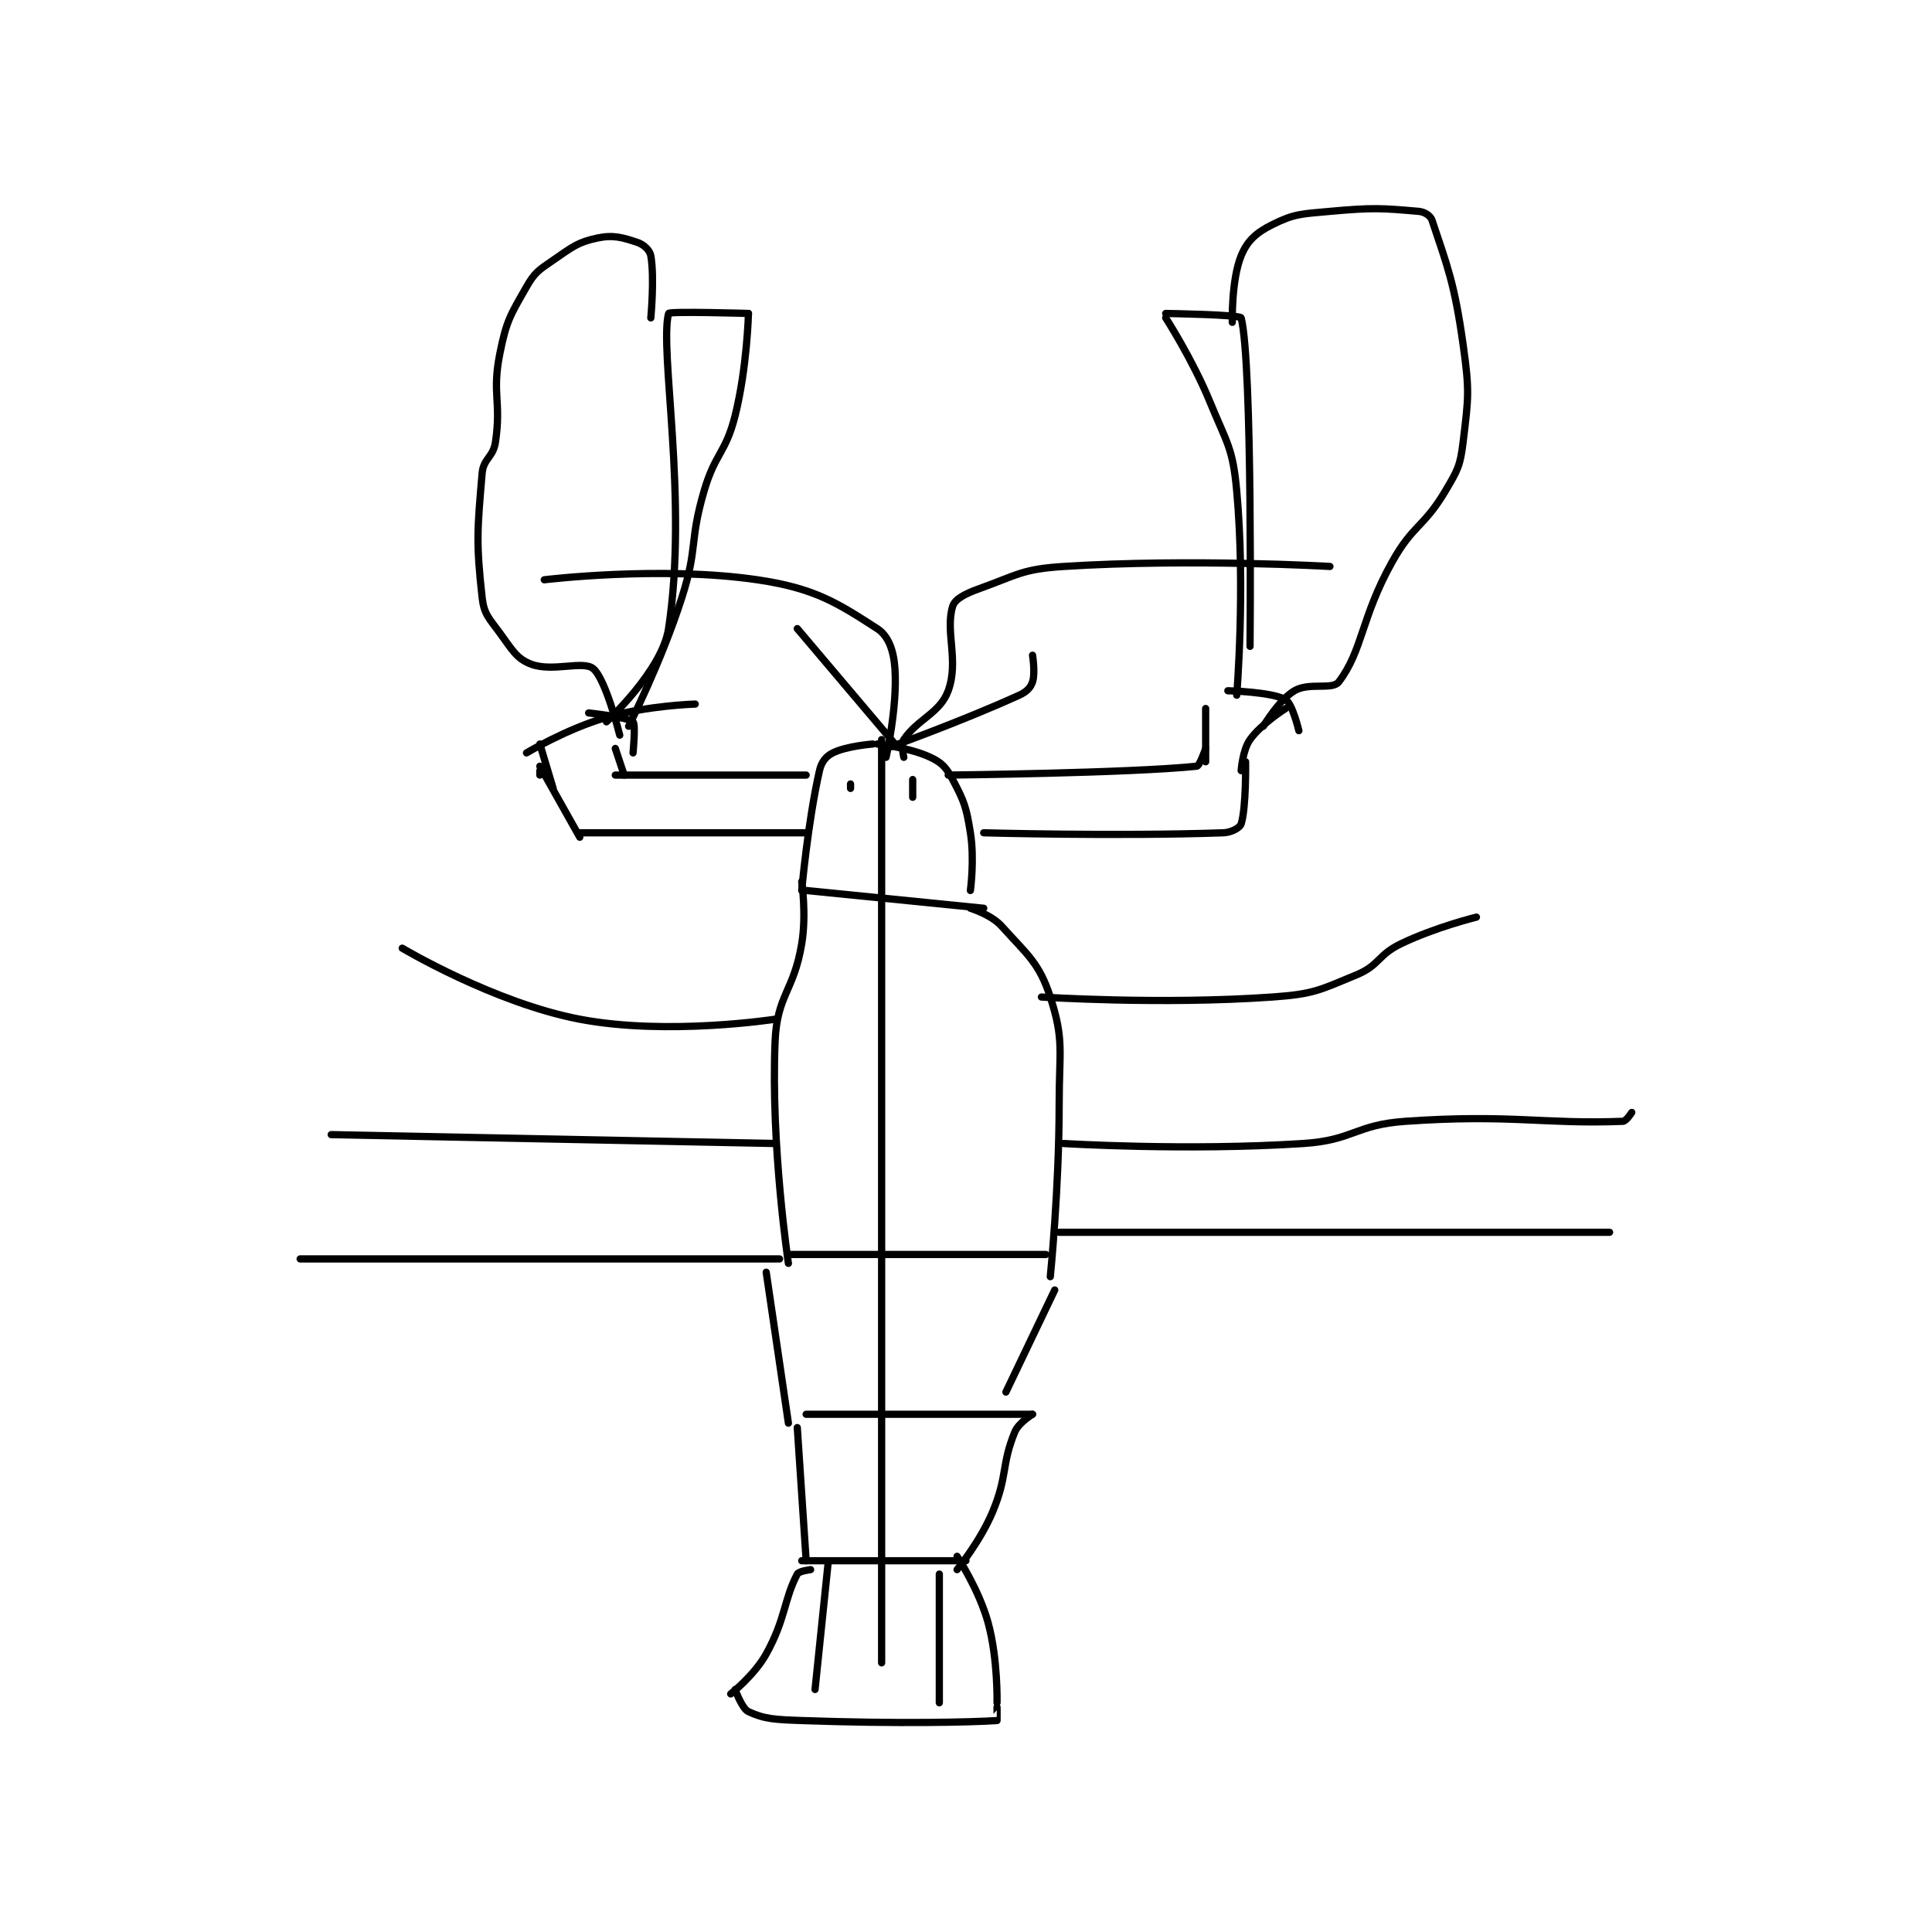 <?xml version="1.0" encoding="utf-8"?>
<!DOCTYPE svg PUBLIC "-//W3C//DTD SVG 1.1//EN" "http://www.w3.org/Graphics/SVG/1.1/DTD/svg11.dtd">
<svg viewBox="0 0 800 800" preserveAspectRatio="xMinYMin meet" xmlns="http://www.w3.org/2000/svg" version="1.1">
<g fill="none" stroke="black" stroke-linecap="round" stroke-linejoin="round" stroke-width="1.632">
<g transform="translate(124.282,87.52) scale(1.838) translate(-173,-59.417)">
<path id="0" d="M304 178.417 L304 386.417 "/>
<path id="1" d="M303 179.417 C303 179.417 310.264 180.188 315 182.417 C317.596 183.638 318.581 184.737 320 187.417 C322.619 192.363 323.064 193.567 324 199.417 C324.963 205.433 324 212.417 324 212.417 "/>
<path id="2" d="M302 179.417 C302 179.417 296.095 179.869 293 181.417 C291.452 182.19 290.444 183.452 290 185.417 C287.353 197.137 286 212.417 286 212.417 "/>
<path id="3" d="M287 212.417 L327 216.417 "/>
<path id="4" d="M286 210.417 C286 210.417 287.096 217.844 286 224.417 C284.2 235.215 280.439 235.889 280 246.417 C279.017 270.016 283 296.417 283 296.417 "/>
<path id="5" d="M324 216.417 C324 216.417 328.687 217.847 331 220.417 C336.816 226.879 339.49 228.692 342 236.417 C345.161 246.144 344 248.525 344 260.417 C344 279.741 342 299.417 342 299.417 "/>
<path id="6" d="M283 294.417 L341 294.417 "/>
<path id="7" d="M278 298.417 L283 332.417 "/>
<path id="8" d="M343 302.417 L332 325.417 "/>
<path id="9" d="M287 330.417 L338 330.417 "/>
<path id="10" d="M285 333.417 L287 363.417 "/>
<path id="11" d="M338 330.417 C338 330.417 334.864 332.305 334 334.417 C330.928 341.927 332.445 344.202 329 352.417 C326.197 359.102 321 365.417 321 365.417 "/>
<path id="12" d="M286 363.417 L323 363.417 "/>
<path id="13" d="M317 366.417 L317 395.417 "/>
<path id="14" d="M292 363.417 L289 392.417 "/>
<path id="15" d="M288 365.417 C288 365.417 285.357 365.739 285 366.417 C282.001 372.116 282.36 376.569 278 384.417 C275.322 389.237 270 393.417 270 393.417 "/>
<path id="16" d="M321 362.417 C321 362.417 325.965 369.956 328 377.417 C330.231 385.599 330 395.417 330 395.417 "/>
<path id="17" d="M271 392.417 C271 392.417 272.512 396.722 274 397.417 C277.608 399.1 280.054 399.204 286 399.417 C307.674 400.191 324.525 399.79 330 399.417 C330.025 399.415 330 396.417 330 396.417 "/>
<path id="18" d="M297 188.417 L297 189.417 "/>
<path id="19" d="M311 187.417 L311 191.417 "/>
<path id="20" d="M305 180.417 C305 180.417 321.472 174.566 335 168.417 C336.665 167.66 337.563 166.728 338 165.417 C338.656 163.45 338 159.417 338 159.417 "/>
<path id="21" d="M307 179.417 L285 153.417 "/>
<path id="22" d="M309 182.417 C309 182.417 308.301 179.465 309 178.417 C312.086 173.788 317.135 172.504 319 167.417 C321.463 160.699 318.284 154.054 320 148.417 C320.518 146.715 322.883 145.539 326 144.417 C334.715 141.279 335.694 140.006 345 139.417 C373.905 137.587 405 139.417 405 139.417 "/>
<path id="23" d="M305 182.417 C305 182.417 307.595 171.047 307 162.417 C306.722 158.386 305.563 155.07 303 153.417 C294.087 147.667 288.989 144.322 276 142.417 C254.21 139.221 228 142.417 228 142.417 "/>
<path id="24" d="M319 186.417 C319 186.417 359.797 185.989 375 184.417 C375.653 184.349 377 180.417 377 180.417 "/>
<path id="25" d="M287 186.417 L244 186.417 "/>
<path id="26" d="M236 199.417 L287 199.417 "/>
<path id="27" d="M327 199.417 C327 199.417 356.804 200.251 381 199.417 C382.823 199.354 384.736 198.26 385 197.417 C386.161 193.701 386 183.417 386 183.417 "/>
<path id="28" d="M236 200.417 L227 184.417 "/>
<path id="29" d="M246 186.417 L244 180.417 "/>
<path id="30" d="M385 185.417 C385 185.417 385.313 180.778 387 178.417 C389.545 174.854 395 171.417 395 171.417 "/>
<path id="31" d="M377 171.417 L377 183.417 "/>
<path id="32" d="M238 172.417 C238 172.417 246.834 173.367 248 174.417 C248.623 174.977 248 181.417 248 181.417 "/>
<path id="33" d="M227 185.417 L227 186.417 "/>
<path id="34" d="M227 179.417 L230 189.417 "/>
<path id="35" d="M224 181.417 C224 181.417 232.962 176.033 242 173.417 C251.284 170.729 262 170.417 262 170.417 "/>
<path id="36" d="M382 167.417 C382 167.417 391.864 167.653 395 169.417 C396.54 170.283 398 176.417 398 176.417 "/>
<path id="37" d="M247 175.417 C247 175.417 254.306 161.051 259 146.417 C262.659 135.01 260.626 133.944 264 122.417 C266.524 113.793 268.868 113.944 271 105.417 C273.7 94.615 274 82.417 274 82.417 "/>
<path id="38" d="M274 82.417 C274 82.417 256.136 81.881 256 82.417 C253.886 90.756 260.43 124.303 256 153.417 C254.557 162.901 242 174.417 242 174.417 "/>
<path id="39" d="M368 83.417 C368 83.417 374.019 92.712 378 102.417 C381.871 111.852 383.112 112.653 384 122.417 C385.987 144.276 384 168.417 384 168.417 "/>
<path id="40" d="M368 82.417 C368 82.417 384.814 82.682 385 83.417 C387.613 93.732 387 157.417 387 157.417 "/>
<path id="41" d="M252 83.417 C252 83.417 252.873 74.362 252 69.417 C251.78 68.17 250.427 66.892 249 66.417 C245.67 65.307 243.56 64.667 240 65.417 C235.523 66.359 234.331 67.439 230 70.417 C226.737 72.66 225.87 73.144 224 76.417 C220.345 82.812 219.475 84.044 218 91.417 C216.161 100.61 218.371 102.164 217 111.417 C216.494 114.835 214.284 115.1 214 118.417 C212.903 131.214 212.621 134.009 214 146.417 C214.416 150.159 215.525 151.042 218 154.417 C220.746 158.162 221.747 160.178 225 161.417 C229.839 163.26 236.672 160.554 239 162.417 C241.832 164.682 245 177.417 245 177.417 "/>
<path id="42" d="M383 84.417 C383 84.417 382.769 74.87 385 69.417 C386.391 66.016 388.414 64.21 392 62.417 C396.952 59.941 398.586 60 405 59.417 C414.666 58.538 416.672 58.693 425 59.417 C426.322 59.532 427.659 60.395 428 61.417 C431.444 71.748 433.069 75.626 435 89.417 C436.466 99.885 436.236 101.219 435 111.417 C434.355 116.74 433.807 117.68 431 122.417 C426.148 130.604 423.708 129.981 419 138.417 C412.01 150.941 412.407 158.289 407 165.417 C405.564 167.309 400.338 165.453 397 167.417 C393.504 169.473 390 175.417 390 175.417 "/>
<path id="43" d="M340 236.417 C340 236.417 366.973 238.179 392 236.417 C401.314 235.761 402.553 234.912 411 231.417 C416.171 229.277 415.77 226.935 421 224.417 C428.78 220.671 438 218.417 438 218.417 "/>
<path id="44" d="M280 241.417 C280 241.417 255.738 245.176 236 241.417 C216.689 237.738 196 225.417 196 225.417 "/>
<path id="45" d="M280 269.417 L180 267.417 "/>
<path id="46" d="M345 269.417 C345 269.417 372.724 271.123 399 269.417 C410.35 268.68 410.646 265.205 422 264.417 C445.829 262.762 453.178 265.116 471 264.417 C471.756 264.387 473 262.417 473 262.417 "/>
<path id="47" d="M281 295.417 L173 295.417 "/>
<path id="48" d="M344 289.417 L468 289.417 "/>
</g>
</g>
</svg>
